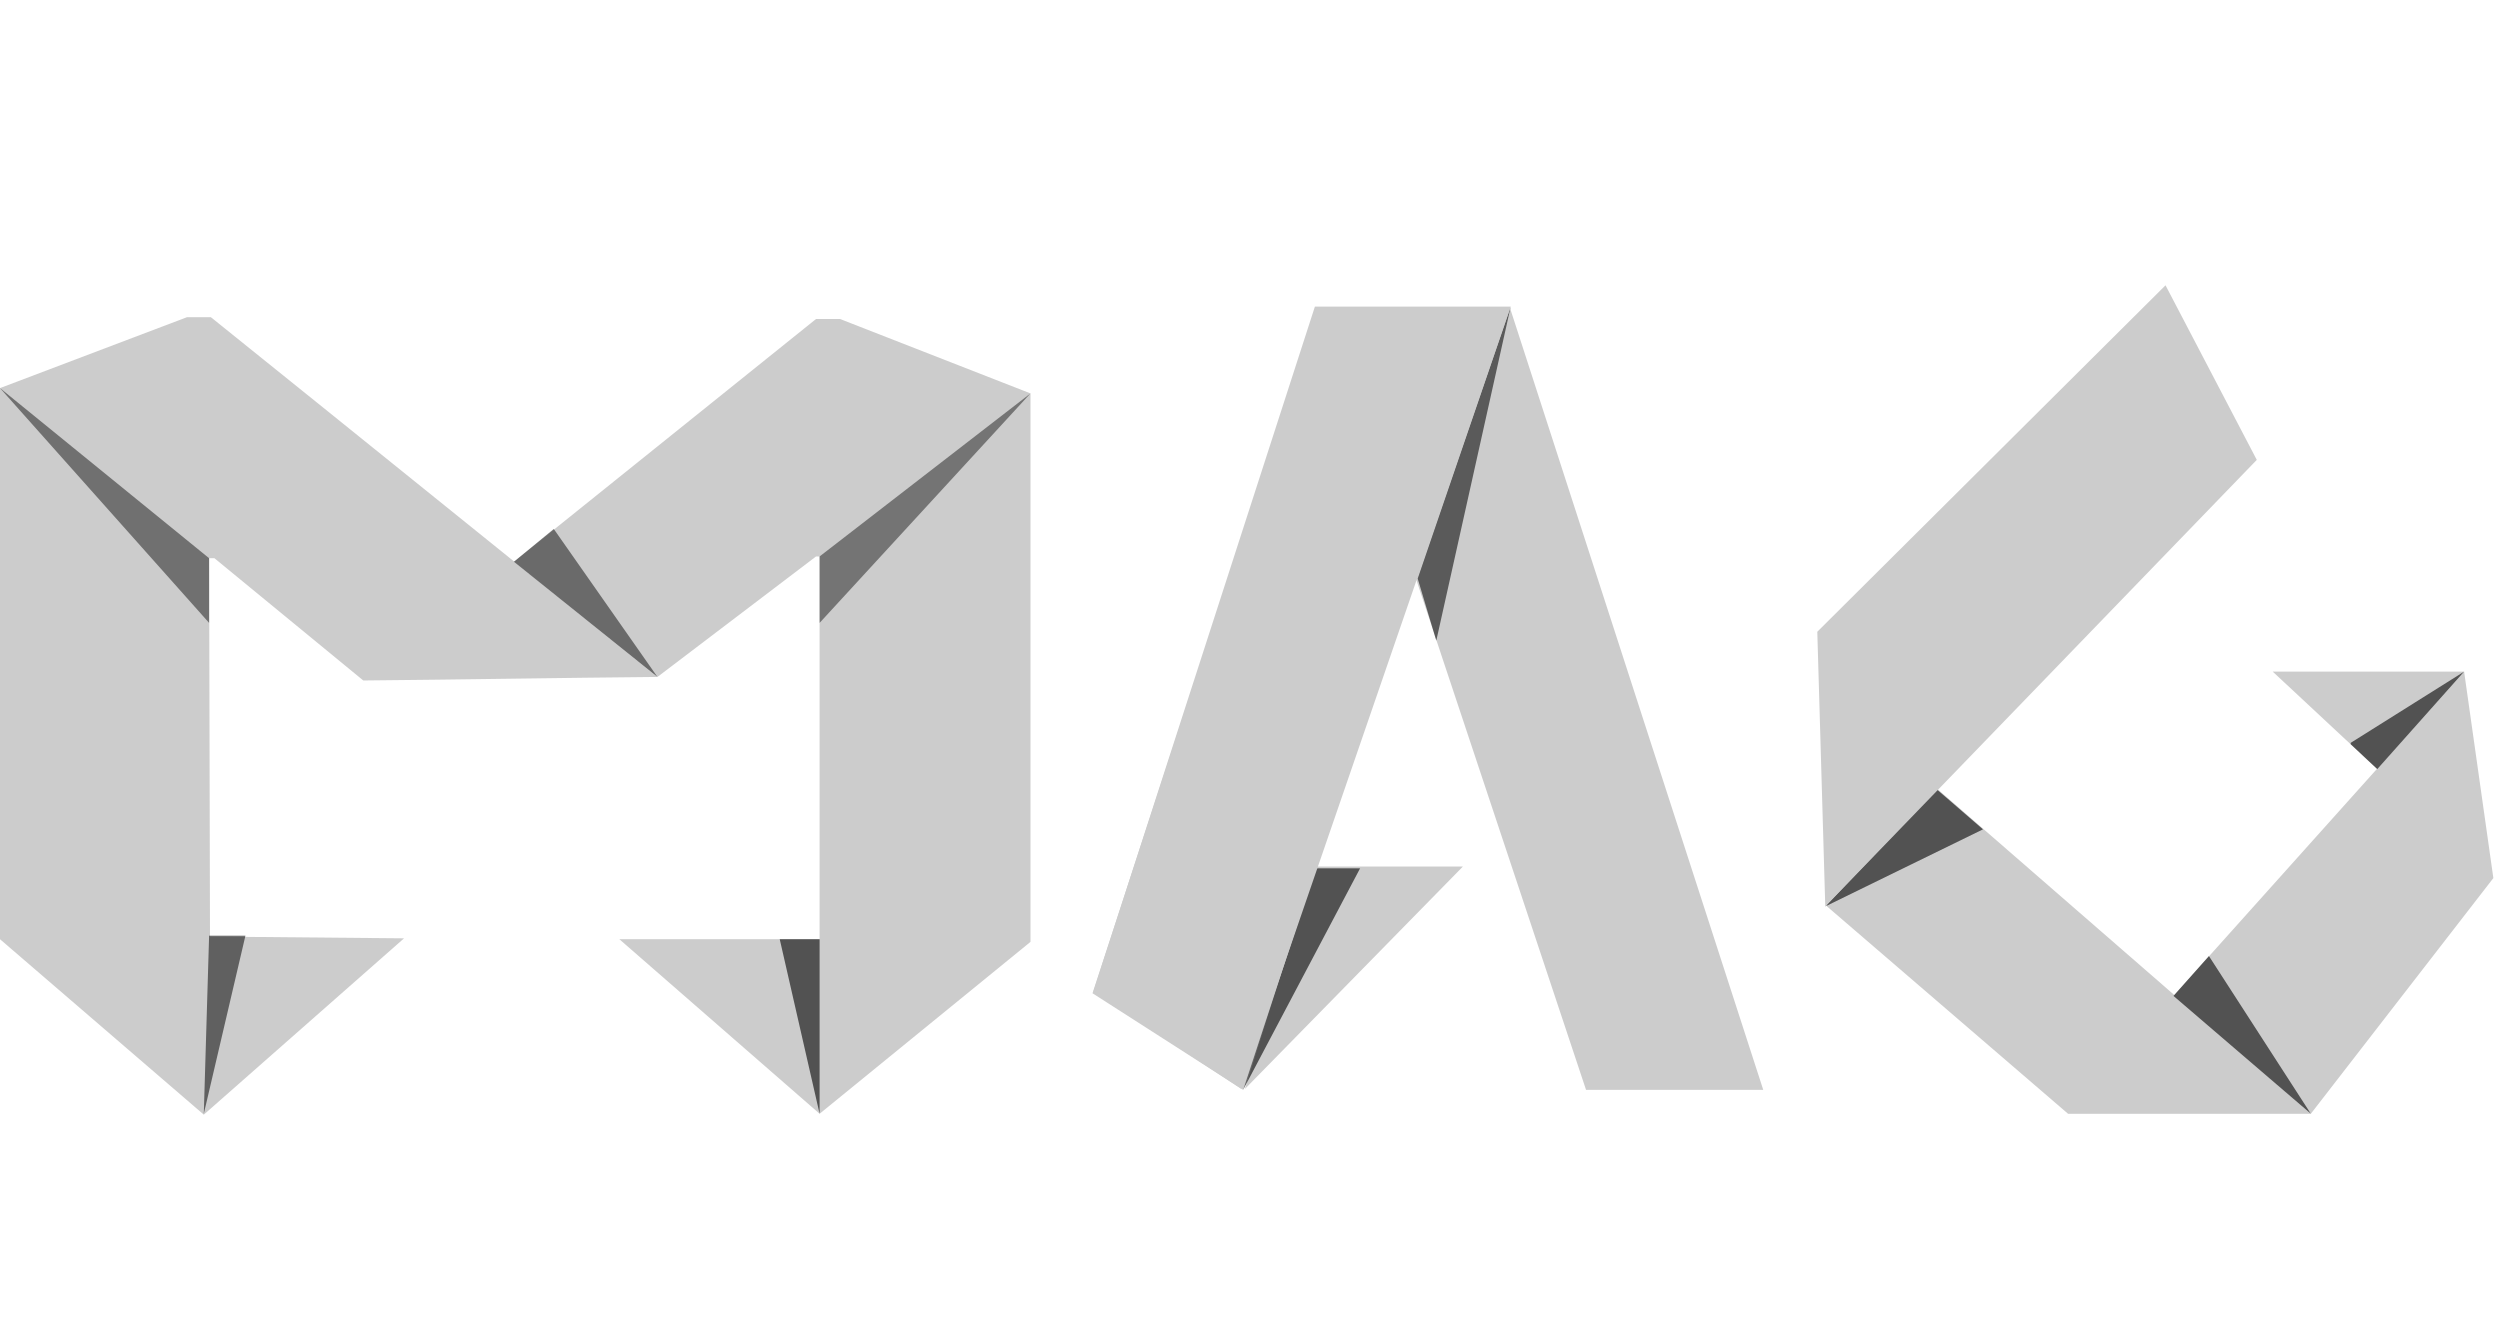 <?xml version="1.0" encoding="UTF-8"?>
<svg id="Layer_1" xmlns="http://www.w3.org/2000/svg" xmlns:xlink="http://www.w3.org/1999/xlink" version="1.1" viewBox="0 0 282.15 150">
  <!-- Generator: Adobe Illustrator 29.5.1, SVG Export Plug-In . SVG Version: 2.1.0 Build 141)  -->
  <defs>
    <style>
      .st0 {
        fill: none;
      }

      .st1 {
        isolation: isolate;
      }

      .st1, .st2 {
        opacity: .6;
      }

      .st3 {
        fill: #ccc;
      }

      .st4 {
        clip-path: url(#clippath-1);
      }

      .st5 {
        clip-path: url(#clippath-3);
      }

      .st6 {
        clip-path: url(#clippath-4);
      }

      .st7 {
        clip-path: url(#clippath-2);
      }

      .st8 {
        clip-path: url(#clippath-7);
      }

      .st9 {
        clip-path: url(#clippath-6);
      }

      .st10 {
        clip-path: url(#clippath-8);
      }

      .st11 {
        clip-path: url(#clippath-5);
      }

      .st12 {
        opacity: .45;
      }

      .st13 {
        opacity: .43;
      }

      .st14 {
        opacity: .56;
      }

      .st15 {
        opacity: .53;
      }

      .st16 {
        opacity: .48;
      }

      .st17 {
        clip-path: url(#clippath);
      }
    </style>
    <clipPath id="clippath">
      <rect class="st0" y="43.8" width="23.6" height="26.5"/>
    </clipPath>
    <clipPath id="clippath-1">
      <rect class="st0" x="58" y="59.7" width="16.2" height="16.7"/>
    </clipPath>
    <clipPath id="clippath-2">
      <rect class="st0" x="92.5" y="44.4" width="23.8" height="25.9"/>
    </clipPath>
    <clipPath id="clippath-3">
      <rect class="st0" x="23" y="105.6" width="4.7" height="20.1"/>
    </clipPath>
    <clipPath id="clippath-4">
      <rect class="st0" x="88" y="106" width="4.5" height="19.8"/>
    </clipPath>
    <clipPath id="clippath-5">
      <rect class="st0" x="160" y="34.6" width="10.5" height="37.8"/>
    </clipPath>
    <clipPath id="clippath-6">
      <rect class="st0" x="140.3" y="98" width="13.2" height="25"/>
    </clipPath>
    <clipPath id="clippath-7">
      <rect class="st0" x="206" y="89.1" width="17.8" height="13.3"/>
    </clipPath>
    <clipPath id="clippath-8">
      <rect class="st0" x="265.3" y="75.8" width="12.8" height="11.5"/>
    </clipPath>
  </defs>
  <path class="st3" d="M0,43.8v62.2l23,19.8,22.6-19.9-21.9-.2-.1-42.7h.6l16.8,13.8c11.1-.1,22.1-.3,33.2-.4-16.8-13.5-33.6-27.1-50.4-40.6h-2.7L0,43.8Z"/>
  <polygon class="st3" points="92.1 36 58 63.4 74.2 76.4 92.1 62.8 92.5 62.8 92.5 106 69.9 106 92.5 125.7 116.3 106.3 116.3 44.4 94.8 36 92.1 36"/>
  <g class="st12">
    <g class="st17">
      <polygon points="0 43.8 23.6 63 23.6 70.3 0 43.8"/>
    </g>
  </g>
  <g class="st16">
    <g class="st4">
      <polygon points="58 63.4 74.2 76.4 62.5 59.7 58 63.4"/>
    </g>
  </g>
  <g class="st13">
    <g class="st7">
      <polygon points="116.3 44.4 92.5 62.8 92.5 70.3 116.3 44.4"/>
    </g>
  </g>
  <g class="st15">
    <g class="st5">
      <polygon points="23.6 105.6 27.7 105.6 23 125.7 23.6 105.6"/>
    </g>
  </g>
  <g class="st2">
    <g class="st6">
      <polygon points="92.5 106 92.5 125.7 88 106 92.5 106"/>
    </g>
  </g>
  <polygon class="st3" points="140.3 123 123.3 112.1 148.6 34.7 170.4 34.7 199 123 179 123 159.5 64.4 140.3 123"/>
  <g class="st14">
    <g class="st11">
      <polygon points="160 65.3 170.5 34.6 162.1 72.3 160 65.3"/>
    </g>
  </g>
  <polygon class="st3" points="140.5 122.9 165.1 97.8 148.4 97.8 140.5 122.9"/>
  <g class="st2">
    <g class="st9">
      <polygon points="148.5 98 153.5 98 140.3 123 148.5 98"/>
    </g>
  </g>
  <polygon class="st3" points="140.1 122.9 123.4 111.9 148.4 34.6 170.5 34.6 140.1 122.9"/>
  <polygon class="st3" points="206.2 102 206.2 102.3 233.4 125.7 260.8 125.7 218.6 89 206.2 102"/>
  <g class="st2">
    <g class="st8">
      <polygon points="218.6 89.1 206 102.3 223.8 93.6 218.6 89.1"/>
    </g>
  </g>
  <polygon class="st3" points="206 102.3 254.7 51.9 244.4 32.2 205.1 71.3 206 102.3"/>
  <polygon class="st3" points="260.8 125.7 281.4 99.1 278.1 75.8 245.3 112.4 260.8 125.7"/>
  <polygon class="st3" points="278.1 75.8 256.5 75.8 268.3 86.8 278.1 75.8"/>
  <g class="st2">
    <g class="st10">
      <polygon points="278.1 75.8 265.2 83.9 268.3 86.8 278.1 75.8"/>
    </g>
  </g>
  <polygon class="st1" points="245.3 112.4 260.8 125.7 249.3 107.9 245.3 112.4"/>
</svg>